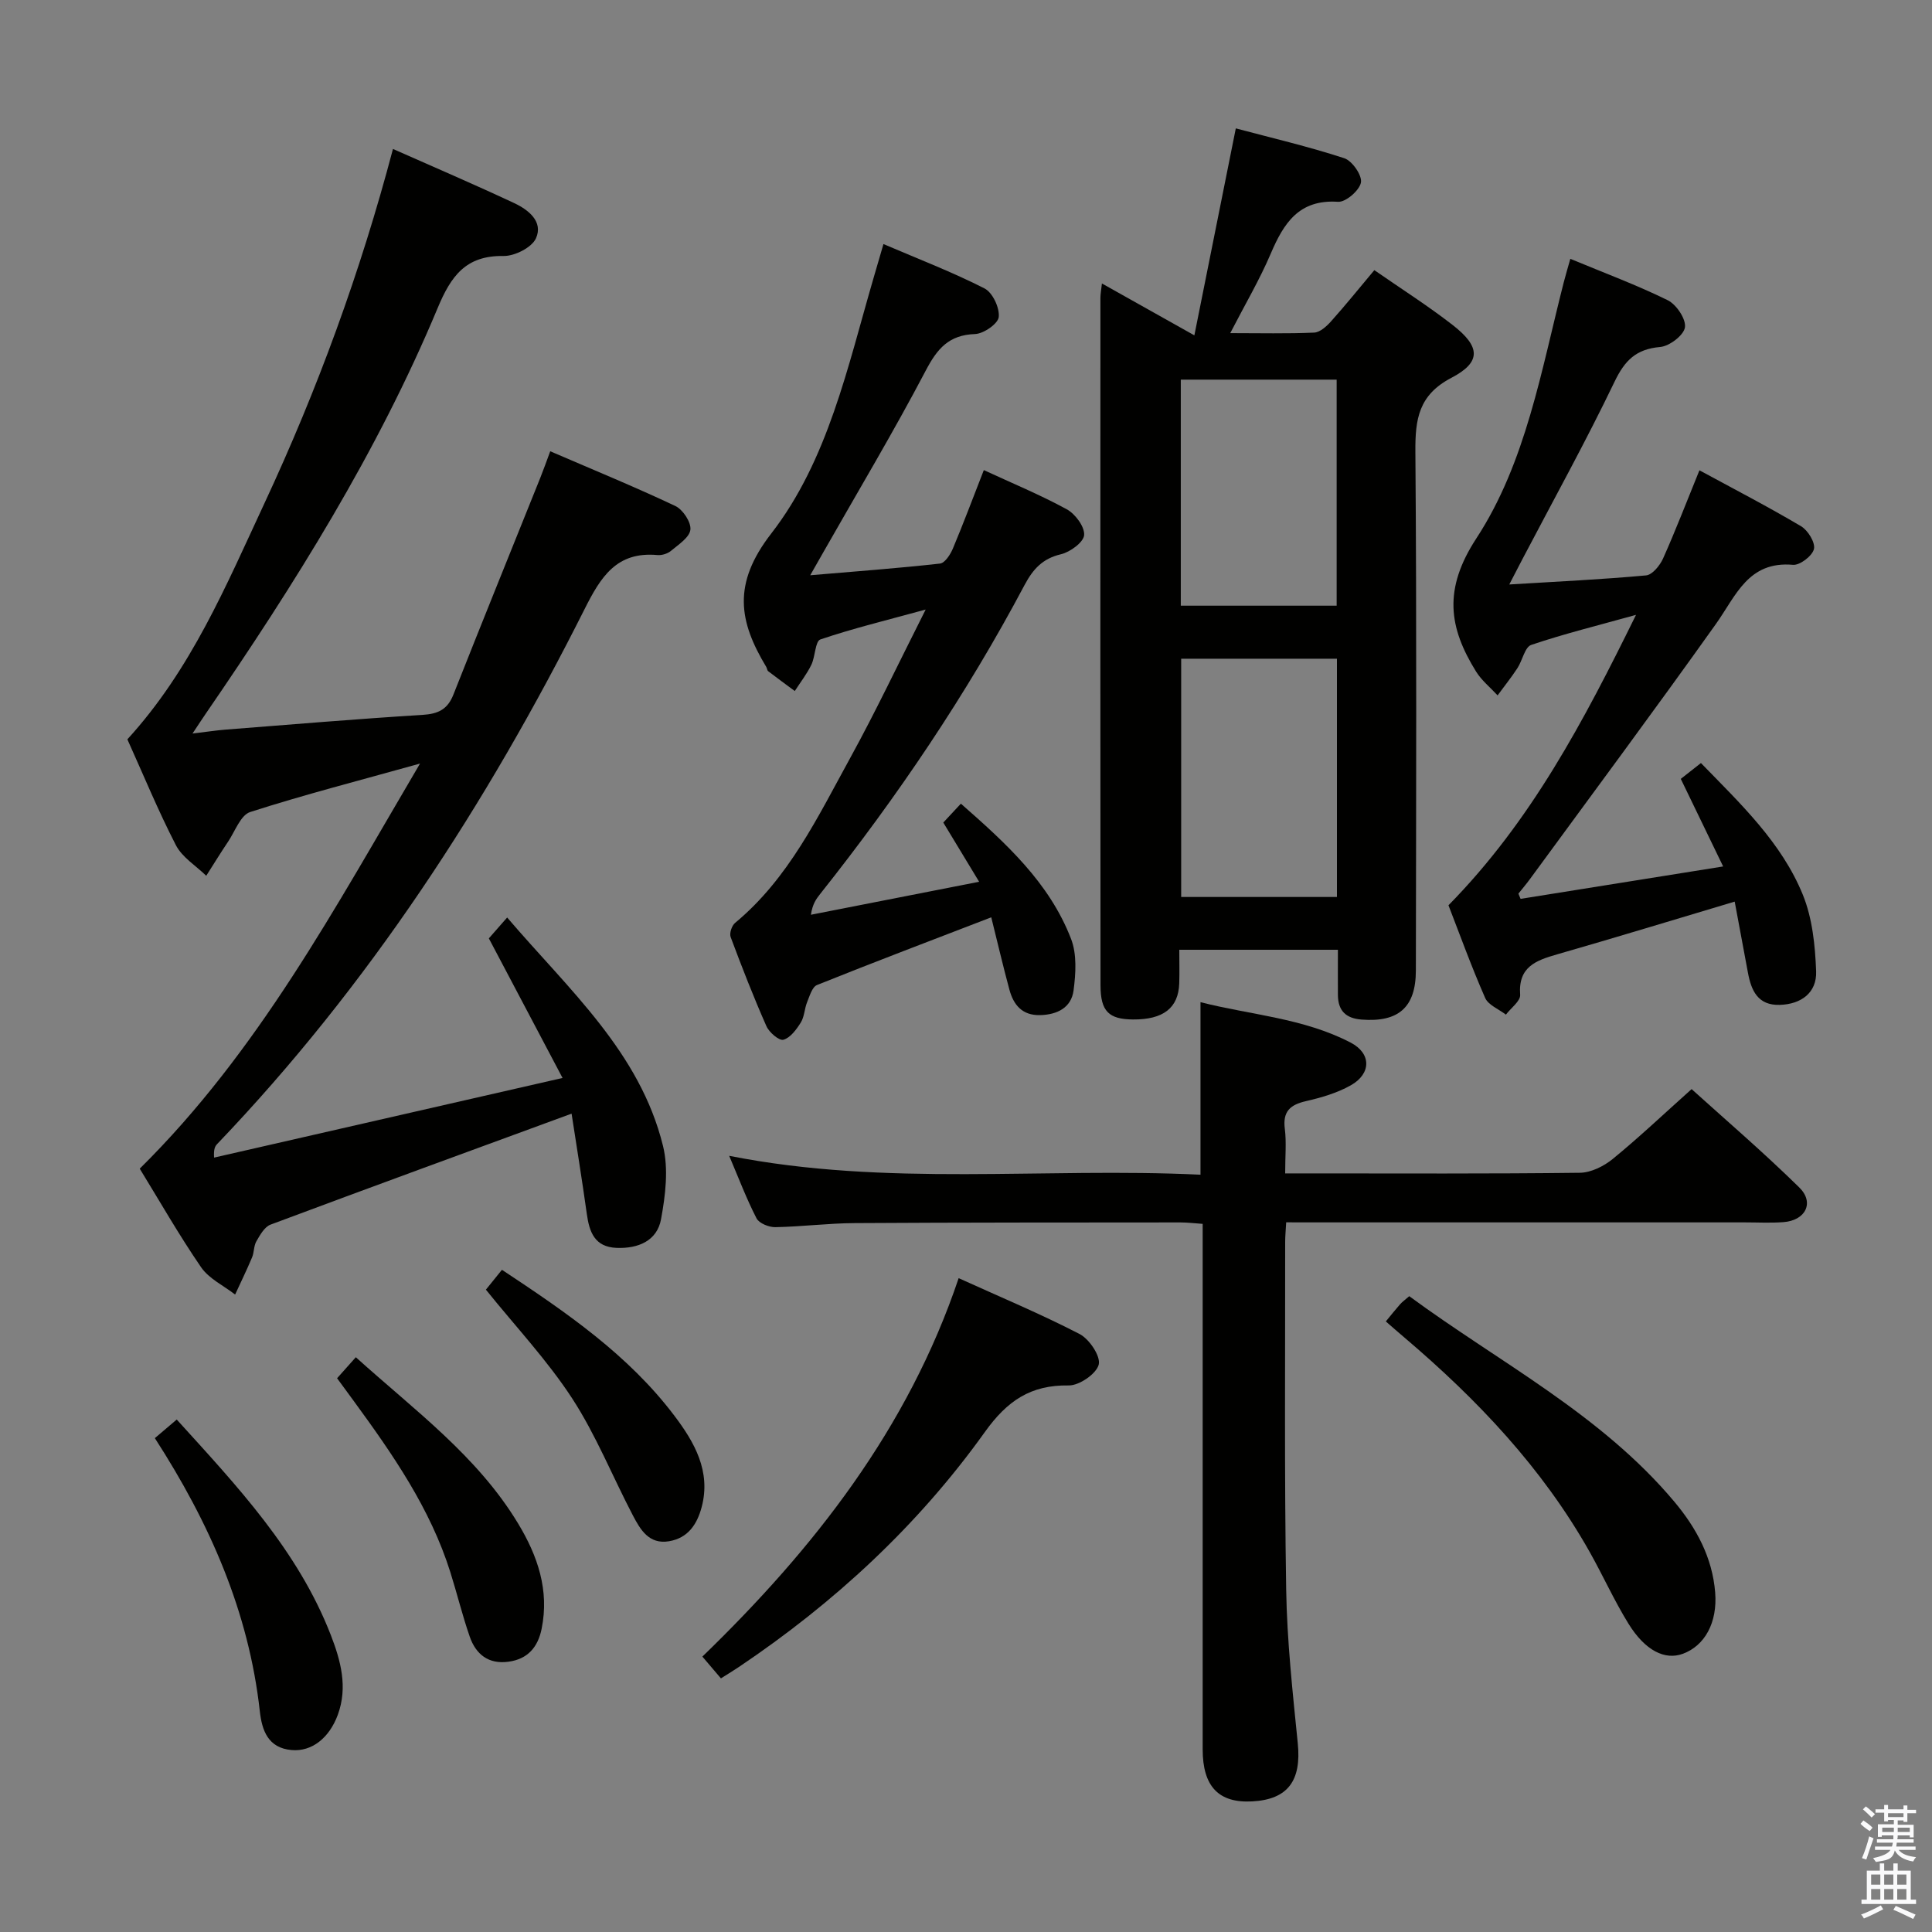 <svg enable-background="new 0 0 400 400" viewBox="0 0 400 400" xmlns="http://www.w3.org/2000/svg"><rect x="0" y="0" width="400" height="400" fill="#808080" stroke="none"/><path d="m385.2 377.6.6-.7c.6.4 1.3.9 1.9 1.5l-.6.7c-.8-.5-1.4-1-1.9-1.5zm.3 7.1c.6-1.4 1.1-2.9 1.5-4.5.3.1.6.3.9.4-.5 1.4-1 2.9-1.5 4.4zm.2-10.1.6-.6c.7.5 1.3 1.1 1.9 1.6l-.7.7c-.6-.6-1.2-1.2-1.8-1.7zm8.4-.8h.8v.9h1.8v.7h-1.8v1.8h-.8v-.3h-1.2v.9h3.3v2.6h-.8v-.4h-2.5c0 .3 0 .6-.1.8h3.4v.7h-3.5c0 .3-.1.6-.1.8h4v.7h-3.5c.7.9 1.9 1.3 3.6 1.5-.2.2-.4.5-.6.9-1.9-.3-3.2-1.1-3.8-2.3-.5 2.1-1.8 2-3.9 2.4-.2-.3-.4-.5-.6-.8 1.9-.4 3.1-.9 3.6-1.7h-3.2v-.7h3.5c.1-.2.1-.5.2-.8h-3.3v-.7h3.4c0-.2 0-.5 0-.8h-2.4v.3h-.8v-2.6h3.3v-.9h-1.2v.3h-.8v-1.8h-1.8v-.7h1.8v-.9h.8v.9h3.2zm-4.4 5.5h2.4c0-.3 0-.6 0-.9h-2.4zm1.2-3.1h3.2v-.8h-3.2zm4.4 2.2h-2.4v.9h2.5v-.9z" fill="#fafafb"/><path d="m389.2 385.8h.9v1.5h1.9v-1.5h.9v1.5h2.7v6h1.1v.9h-11.3v-.9h1.1v-6h2.7zm.2 8.7.5.8c-1.2.6-2.5 1.3-4 1.9-.2-.3-.3-.6-.6-.8 1.6-.6 3-1.3 4.1-1.9zm-2-4.3h1.9v-2.1h-1.9zm0 3.1h1.9v-2.2h-1.9zm2.7-3.1h1.9v-2.1h-1.9zm0 3.1h1.9v-2.2h-1.9zm2.4 1.3c1.4.6 2.7 1.2 4.1 1.8l-.5.9c-1.5-.7-2.8-1.4-4.1-1.9zm2.2-6.5h-1.9v2.1h1.9zm-1.9 5.2h1.9v-2.2h-1.9z" fill="#fafafb"/><g fill="#010100"><path d="m26.37 153.07c13.21-14.45 20.46-31.88 28.38-48.87 10.97-23.53 19.88-47.85 26.61-73.36 8.51 3.77 16.88 7.36 25.12 11.22 2.92 1.37 6.03 3.82 4.49 7.27-.85 1.91-4.41 3.71-6.72 3.67-7.82-.13-10.88 4.16-13.64 10.78-12.49 29.92-29.66 57.24-47.95 83.89-.74 1.07-1.45 2.17-2.8 4.2 2.86-.34 4.83-.65 6.82-.81 13.59-1.06 27.18-2.21 40.79-3.05 3.23-.2 5.19-1.11 6.41-4.22 5.92-14.99 11.98-29.91 17.98-44.86.66-1.65 1.25-3.32 2.06-5.5 8.97 3.87 17.54 7.38 25.9 11.33 1.56.74 3.29 3.35 3.12 4.9-.17 1.6-2.46 3.08-4.01 4.38-.7.59-1.89.96-2.8.88-8.48-.78-11.75 4.51-15.13 11.25-20.28 40.34-44.68 77.91-76.03 110.68-.43.45-.76.99-.65 2.82 23.61-5.4 47.22-10.79 72.15-16.49-5.56-10.53-10.35-19.59-15.26-28.9.96-1.1 2.13-2.43 3.79-4.32 12.83 15.01 27.48 27.86 32.27 47.3 1.17 4.76.5 10.22-.41 15.17-.82 4.48-4.74 6.11-9.22 5.93-4.53-.19-5.63-3.28-6.15-7.06-.98-7.02-2.12-14.02-3.15-20.73-21.28 7.81-41.84 15.31-62.34 22.98-1.24.47-2.17 2.15-2.92 3.45-.56.97-.45 2.29-.9 3.35-1.09 2.59-2.32 5.11-3.5 7.67-2.39-1.85-5.41-3.27-7.04-5.64-4.6-6.7-8.63-13.78-12.71-20.42 24.54-24.24 40.4-53.95 58.03-83.87-12.66 3.53-24.01 6.45-35.16 10.03-1.99.64-3.14 4-4.59 6.16-1.56 2.31-3.01 4.69-4.51 7.04-2.14-2.09-4.98-3.81-6.28-6.33-3.72-7.22-6.81-14.75-10.05-21.92z"/><path d="m277 196.64c-11.17 0-21.6 0-32.84 0 0 2.46.06 4.7-.01 6.95-.17 5.11-3.31 7.53-9.59 7.48-4.98-.04-6.7-1.67-6.71-7.03-.05-47.46-.03-94.92-.02-142.38 0-.78.16-1.55.31-2.97 6.33 3.55 12.21 6.86 19.14 10.74 2.88-14.39 5.65-28.24 8.58-42.85 7.32 1.95 14.99 3.74 22.46 6.18 1.63.53 3.72 3.55 3.45 5.02-.3 1.64-3.15 4.11-4.74 4-8.08-.54-11.23 4.39-13.93 10.72-2.32 5.44-5.35 10.57-8.39 16.47 6.19 0 11.79.14 17.37-.11 1.21-.05 2.58-1.3 3.5-2.33 2.99-3.34 5.81-6.84 8.96-10.6 5.44 3.78 11.02 7.32 16.22 11.36 5.76 4.48 5.97 7.67-.24 10.92-6.82 3.56-7.53 8.56-7.48 15.31.28 35.8.15 71.6.1 107.41-.01 7.67-3.63 10.76-11.25 10.16-3.26-.25-4.85-1.84-4.89-5.05-.02-2.98 0-5.97 0-9.4zm-.2-60.26c-11.04 0-21.59 0-32.25 0v49.33h32.25c0-16.51 0-32.73 0-49.33zm-32.33-10.98h32.27c0-15.84 0-31.25 0-46.8-10.93 0-21.6 0-32.27 0z"/><path d="m266.29 253.07c-.1 1.8-.21 2.93-.21 4.07.02 23.99-.18 47.98.21 71.97.17 10.62 1.34 21.23 2.4 31.82.78 7.72-2.03 11.63-9.43 12.03-6.95.38-10.26-3.09-10.26-10.79 0-34.32 0-68.64 0-102.96 0-1.81 0-3.62 0-5.82-1.72-.12-3.15-.3-4.58-.3-22.49.02-44.98 0-67.47.14-5.48.03-10.95.74-16.43.84-1.33.02-3.35-.79-3.89-1.83-2.09-4.06-3.71-8.36-5.66-12.94 32.65 6.46 65.12 2.35 97.58 3.91 0-12.08 0-23.48 0-35.72 10.32 2.64 21.29 3.27 31.11 8.38 4.27 2.23 4.28 6.42.01 8.83-2.83 1.6-6.12 2.55-9.33 3.29-3.29.76-4.79 2.18-4.33 5.74.35 2.77.07 5.62.07 9.21h5.04c18.66 0 37.32.1 55.98-.13 2.3-.03 4.95-1.35 6.8-2.86 5.41-4.42 10.49-9.24 16.33-14.46 6.71 6.07 14.75 12.96 22.29 20.36 3.2 3.14 1.29 6.85-3.29 7.18-2.65.2-5.33.05-7.99.05-29.65 0-59.31 0-88.96 0-1.83-.01-3.64-.01-5.99-.01z"/><path d="m182.91 50.53c7.36 3.15 14.32 5.82 20.93 9.19 1.66.85 3.14 3.99 2.94 5.91-.14 1.39-3.13 3.47-4.91 3.53-5.39.19-7.79 2.97-10.18 7.52-6.72 12.8-14.16 25.22-21.31 37.8-.72 1.27-1.44 2.53-2.63 4.62 9.52-.81 18.21-1.45 26.87-2.42 1.01-.11 2.14-1.87 2.66-3.1 2.18-5.19 4.15-10.47 6.41-16.25 5.85 2.71 11.67 5.11 17.17 8.11 1.76.96 3.73 3.61 3.6 5.34-.11 1.48-2.89 3.52-4.8 3.97-3.81.89-5.78 3.08-7.53 6.36-12.04 22.7-26.38 43.9-42.35 64.01-.8 1.01-1.56 2.05-1.89 4.27 11.24-2.2 22.48-4.41 34.83-6.83-2.65-4.38-4.92-8.12-7.42-12.26.94-1.01 2.11-2.27 3.64-3.91 9.34 8.2 18.33 16.36 22.82 28.02 1.22 3.17.97 7.15.51 10.65-.47 3.58-3.4 5.04-6.98 5.11-3.66.07-5.45-2.12-6.3-5.26-1.29-4.76-2.41-9.57-3.76-14.99-12.44 4.79-24.31 9.29-36.08 14.02-1 .4-1.52 2.26-2.04 3.53-.56 1.37-.56 3.03-1.32 4.24-.9 1.44-2.16 3.16-3.6 3.56-.88.24-2.94-1.52-3.51-2.81-2.68-6.06-5.09-12.25-7.41-18.46-.29-.78.24-2.36.93-2.93 11.09-9.2 17.12-21.95 23.83-34.15 5.28-9.6 9.96-19.52 15.62-30.72-8.14 2.23-15.07 3.91-21.8 6.19-1.08.37-1.04 3.54-1.87 5.25-.93 1.91-2.27 3.63-3.43 5.43-1.84-1.36-3.68-2.71-5.5-4.1-.23-.18-.24-.62-.41-.9-5.67-9.42-7.05-17.17 1.03-27.6 11.75-15.15 15.83-34.53 21.18-52.88.61-2.06 1.21-4.12 2.06-7.06z"/><path d="m314.82 186.1c13.7-2.19 27.4-4.38 41.94-6.71-3.12-6.46-5.84-12.08-8.77-18.13 1.24-.97 2.6-2.05 4.17-3.28 8.22 8.45 16.68 16.44 21.09 27.25 1.99 4.88 2.56 10.54 2.76 15.88.16 4.39-3.06 6.81-7.54 6.94-4.52.13-5.89-2.95-6.58-6.67-.87-4.69-1.75-9.38-2.74-14.71-12.73 3.8-24.72 7.46-36.77 10.92-4.38 1.26-8.08 2.58-7.65 8.37.1 1.29-1.91 2.73-2.95 4.11-1.47-1.14-3.65-1.98-4.3-3.47-2.86-6.51-5.28-13.22-7.59-19.17 17.11-17.41 27.96-38.05 38.83-60.13-7.9 2.2-14.89 3.92-21.69 6.22-1.34.45-1.82 3.23-2.87 4.82-1.27 1.94-2.73 3.76-4.1 5.63-1.5-1.63-3.3-3.08-4.45-4.92-5.68-9.15-6.82-17.06.05-27.58 10.28-15.73 13.44-34.82 18.09-52.99.4-1.55.86-3.09 1.37-4.89 7.08 2.94 13.79 5.43 20.17 8.57 1.79.89 3.81 3.89 3.56 5.61-.23 1.63-3.2 3.9-5.13 4.07-4.97.43-7.31 2.75-9.44 7.18-5.96 12.41-12.65 24.48-19.05 36.69-.75 1.44-1.5 2.88-2.75 5.3 10-.61 19.18-1.04 28.32-1.88 1.3-.12 2.87-2.05 3.52-3.5 2.57-5.74 4.82-11.61 7.53-18.26 7.22 3.92 14.26 7.56 21.05 11.59 1.42.84 2.97 3.38 2.66 4.71-.33 1.41-2.91 3.4-4.34 3.27-9.29-.82-11.8 6.41-15.96 12.25-12.63 17.74-25.62 35.23-38.49 52.8-.76 1.04-1.6 2.02-2.4 3.03.14.36.3.72.45 1.08z"/><path d="m198.48 264.63c8.55 3.88 16.96 7.39 25.03 11.56 2.02 1.05 4.4 4.59 3.97 6.33-.48 1.91-4.03 4.35-6.2 4.32-7.91-.13-12.76 3.19-17.38 9.65-13.85 19.36-31.16 35.36-50.94 48.65-1.1.74-2.23 1.42-3.7 2.35-1.19-1.4-2.34-2.74-3.84-4.51 23.15-22.42 42.56-47.19 53.06-78.35z"/><path d="m286.92 273.59c1.06-1.29 1.98-2.45 2.95-3.55.42-.48.96-.86 1.9-1.68 18.68 13.75 39.67 24.41 54.9 42.57 4.55 5.43 7.87 11.56 8.44 18.8.49 6.21-2.15 11-6.7 12.67-3.7 1.36-7.78-.63-11.24-6.21-2.97-4.8-5.29-9.99-8.07-14.92-9.78-17.35-23.25-31.53-38.31-44.33-1.26-1.06-2.5-2.16-3.87-3.35z"/><path d="m32.06 297.75c1.68-1.43 2.94-2.5 4.53-3.85 12.44 13.71 25.11 27.1 31.92 44.67 2.03 5.25 3.53 10.73 1.43 16.46-1.77 4.8-5.38 7.67-9.56 7.3-4.9-.42-6.15-4.09-6.59-8.05-2.28-20.58-10.38-38.95-21.73-56.53z"/><path d="m69.79 285.35c1.4-1.56 2.48-2.78 3.88-4.35 12.19 11 25.17 20.46 33.6 34.43 4.05 6.7 6.49 13.8 4.87 21.79-.77 3.81-2.88 6.28-6.86 6.82-4.14.57-6.76-1.53-8.03-5.2-1.52-4.38-2.62-8.91-4.01-13.33-4.16-13.23-11.94-24.42-20-35.45-1.08-1.48-2.16-2.95-3.45-4.71z"/><path d="m100.6 267.01c.87-1.08 1.99-2.46 3.32-4.11 13.31 8.8 26.2 17.61 35.74 30.26 4.1 5.43 7.57 11.44 5.62 18.84-.95 3.59-2.83 6.44-6.77 7.1-4.15.69-5.93-2.4-7.48-5.35-4.22-8.06-7.63-16.63-12.56-24.21-5.14-7.89-11.69-14.85-17.87-22.53z"/></g></svg>